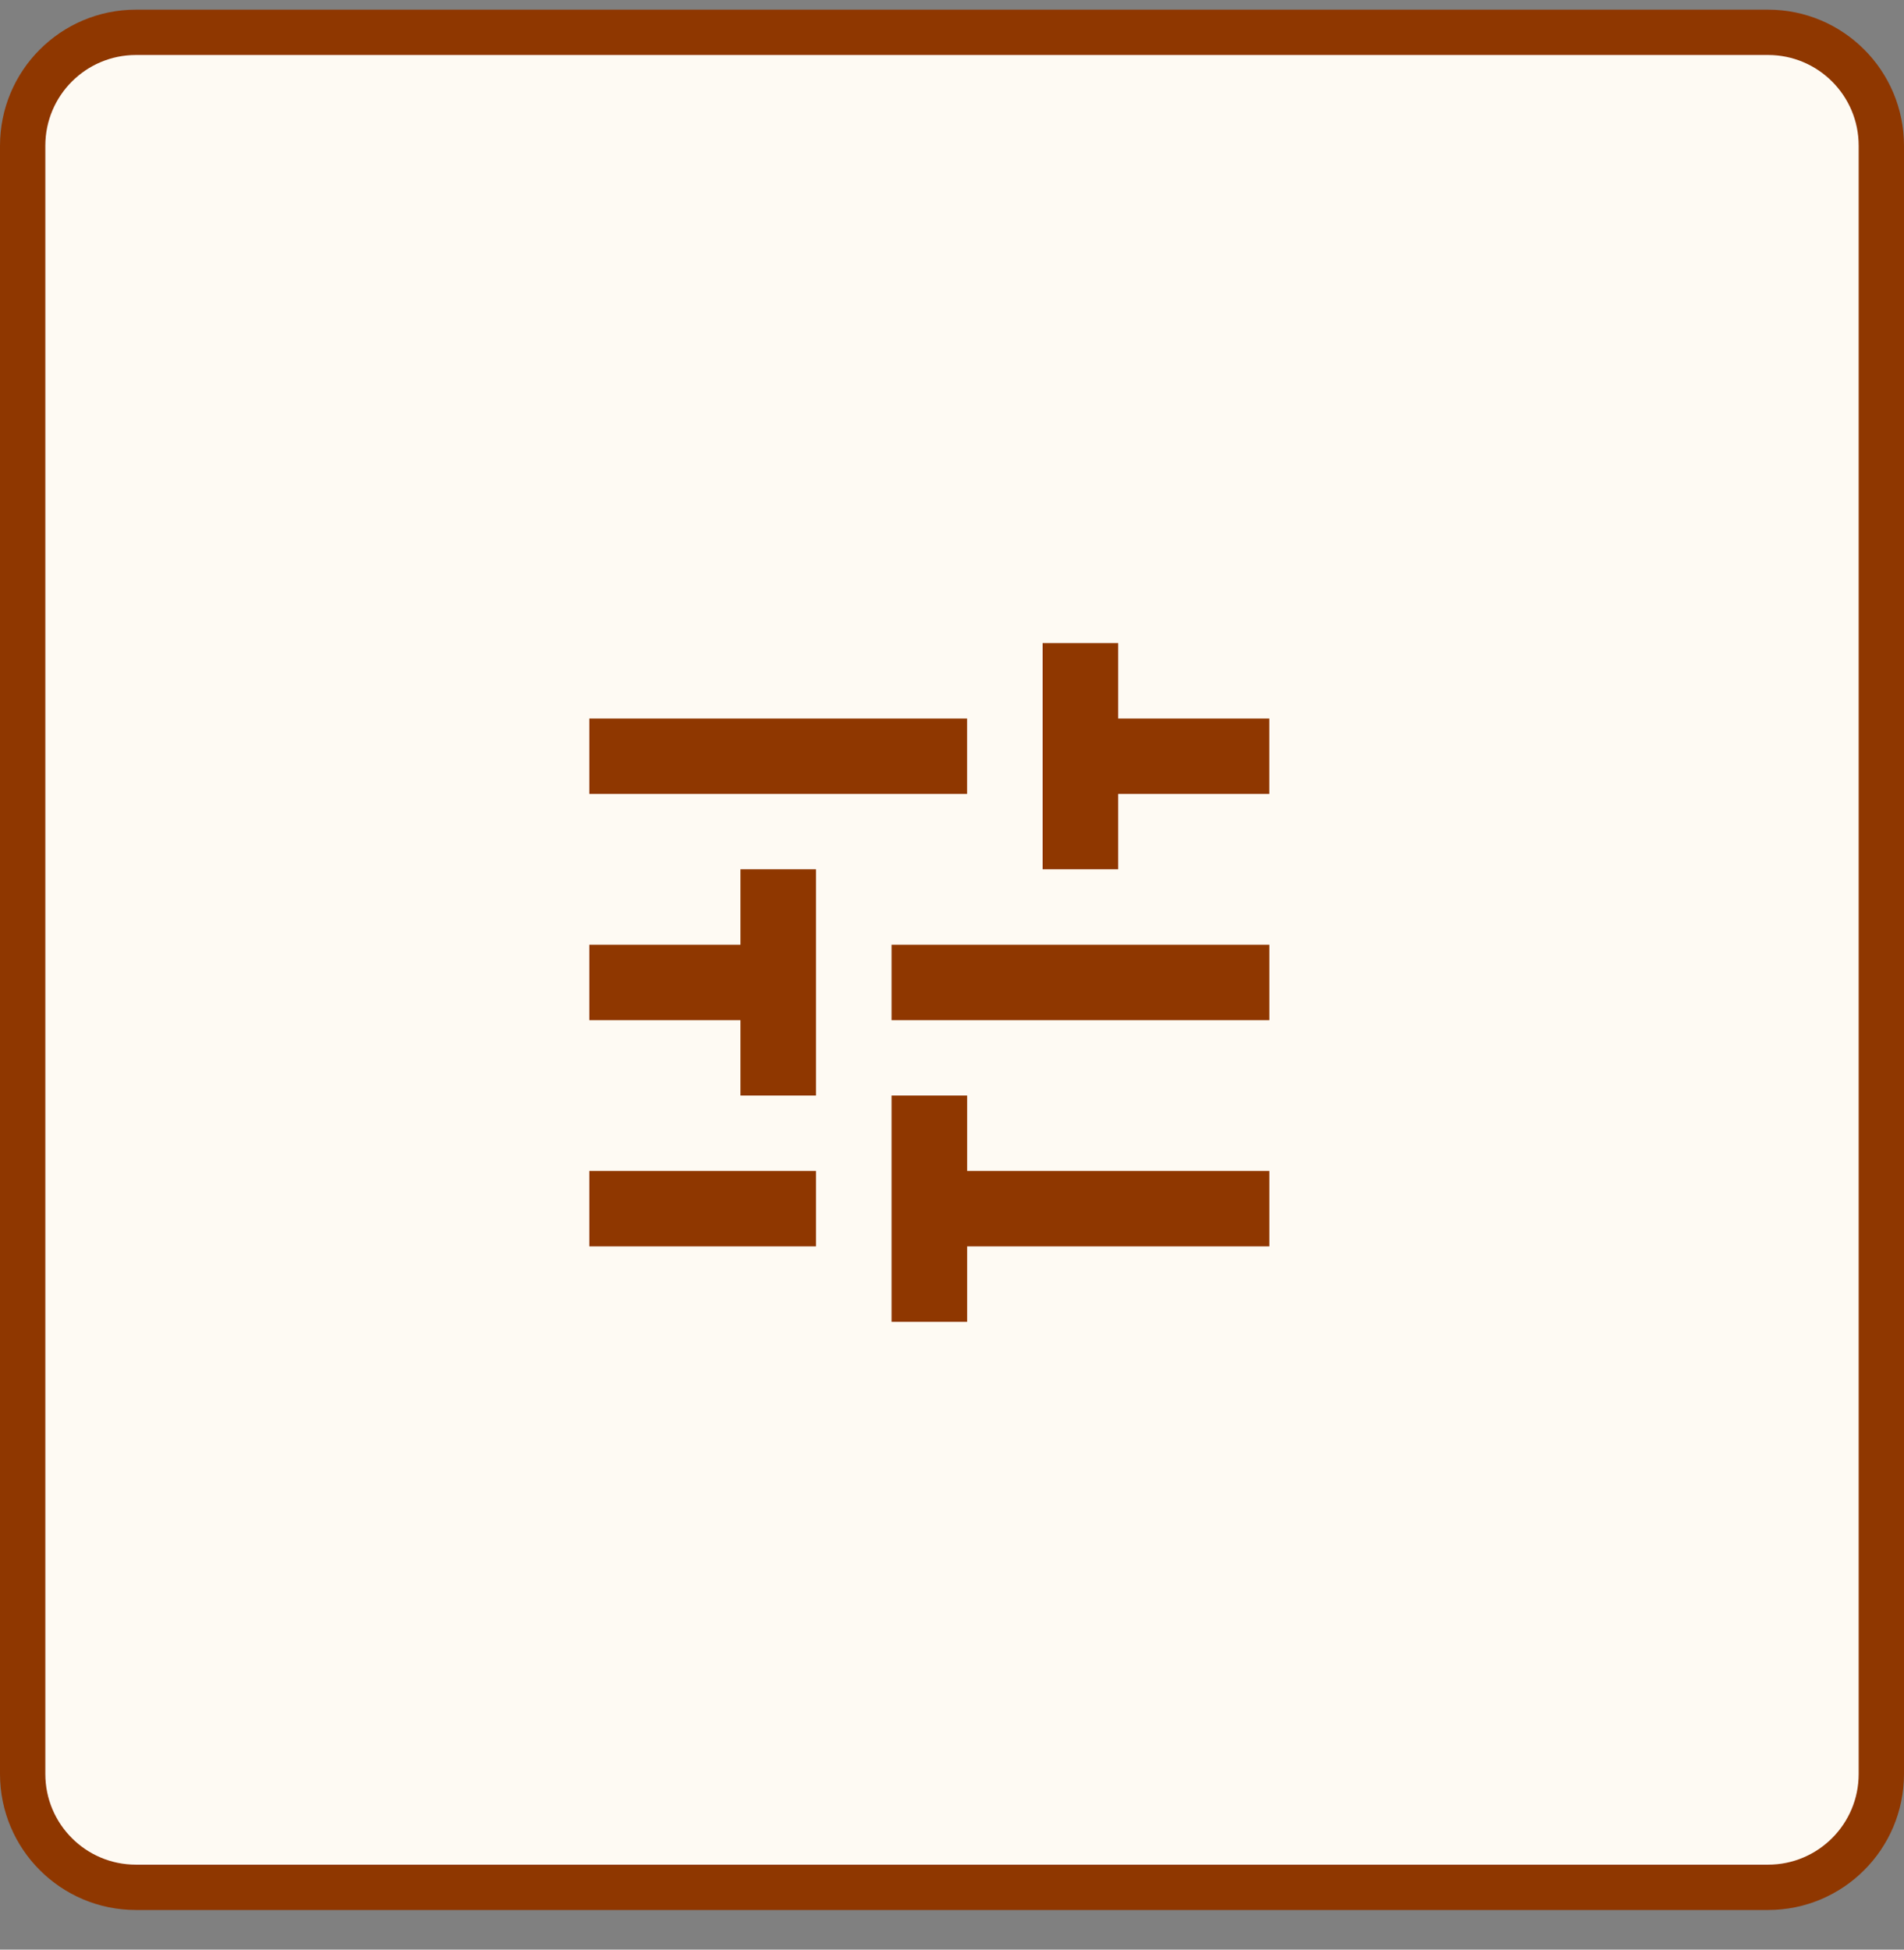 <svg width="42" height="43" viewBox="0 0 42 43" fill="none" xmlns="http://www.w3.org/2000/svg">
<rect x="0" y="0" width="42" height="43" fill="#808080" stroke="none"/>
<path d="M0.5 3.213C0.5 1.832 1.619 0.713 3 0.713H39C40.381 0.713 41.5 1.832 41.5 3.213V39.126C41.5 40.507 40.381 41.626 39 41.626H3C1.619 41.626 0.5 40.507 0.5 39.126V3.213Z" fill="#FEFAF3" stroke="#8F3700"/>
<path fill-rule="evenodd" clip-rule="evenodd" d="M24.666 19.173H22.999V14.184H24.666V15.847H27.999V17.51H24.666V19.173ZM13 17.51V15.847H21.333V17.51H13ZM13 27.489V25.826H18V27.489H13ZM21.334 29.153V27.489H28V25.826H21.334V24.163H19.667V29.153H21.334ZM16.333 20.837V19.173H18V24.163H16.333V22.5H13V20.837H16.333ZM28 22.5V20.837H19.667V22.5H28Z" fill="#8F3700"/>
</svg>
